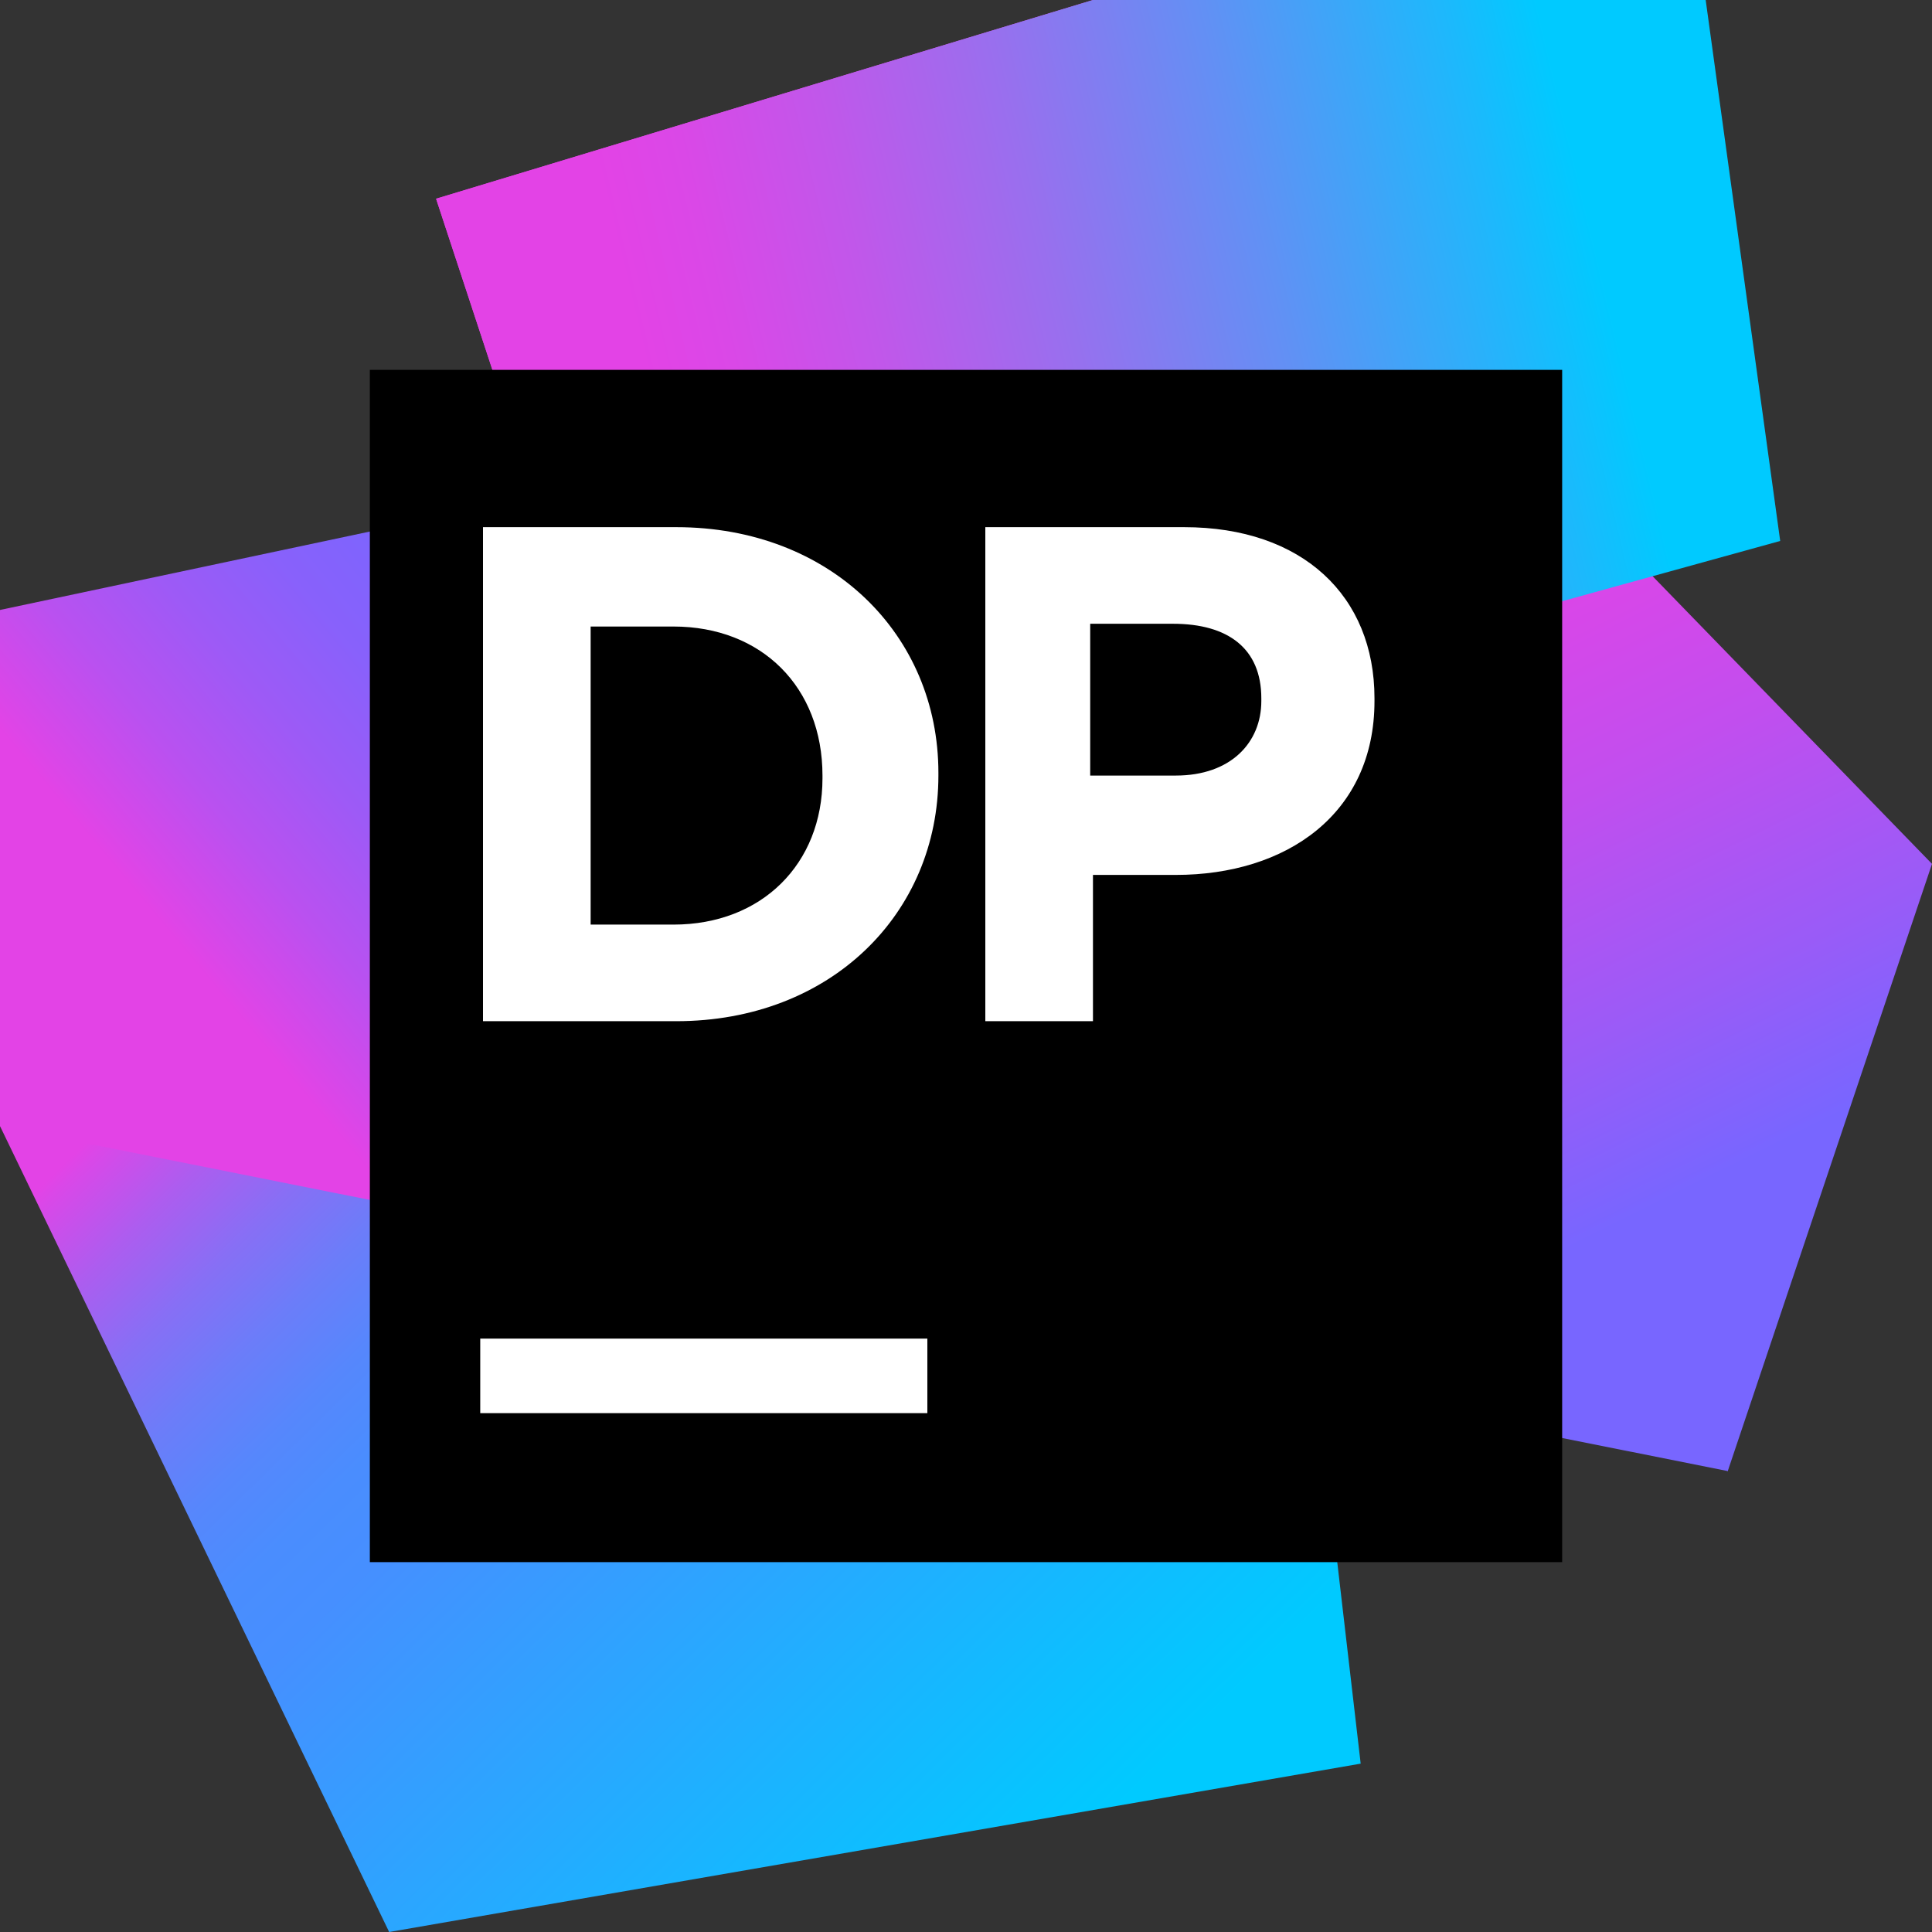 <svg width="70" height="70" xmlns="http://www.w3.org/2000/svg"><rect width="100%" height="100%" fill="#333333" stroke="none"/><defs><linearGradient x1="22.067%" y1="12.31%" x2="95.434%" y2="86.902%" id="a"><stop stop-color="#E343E6" offset="9.7%"/><stop stop-color="#D948E8" offset="10.8%"/><stop stop-color="#AC5DEF" offset="16.5%"/><stop stop-color="#876FF5" offset="22.2%"/><stop stop-color="#6B7DF9" offset="27.9%"/><stop stop-color="#5687FC" offset="33.6%"/><stop stop-color="#4A8DFE" offset="39.2%"/><stop stop-color="#468FFF" offset="44.6%"/><stop stop-color="#00CAFF" offset="93.5%"/></linearGradient><linearGradient x1="14.681%" y1="70.056%" x2="49.913%" y2="52.521%" id="b"><stop stop-color="#E343E6" offset="9.7%"/><stop stop-color="#DE45E7" offset="11.8%"/><stop stop-color="#B951F0" offset="28.9%"/><stop stop-color="#9D5AF6" offset="46.2%"/><stop stop-color="#8861FB" offset="63.2%"/><stop stop-color="#7C65FE" offset="80.2%"/><stop stop-color="#7866FF" offset="96.8%"/></linearGradient><linearGradient x1="44.382%" y1="32.359%" x2="74.827%" y2="93.551%" id="c"><stop stop-color="#E343E6" offset="19.9%"/><stop stop-color="#DA46E8" offset="31%"/><stop stop-color="#C24EEE" offset="49.1%"/><stop stop-color="#9A5BF7" offset="71.8%"/><stop stop-color="#7866FF" offset="88.7%"/></linearGradient><linearGradient x1="8.368%" y1="53.72%" x2="93.487%" y2="40.627%" id="d"><stop stop-color="#E343E6" offset="9.7%"/><stop stop-color="#DA48E7" offset="17.5%"/><stop stop-color="#C157EA" offset="30.2%"/><stop stop-color="#996FEE" offset="46.4%"/><stop stop-color="#6290F4" offset="65.3%"/><stop stop-color="#1CB9FC" offset="86.3%"/><stop stop-color="#00CAFF" offset="94.1%"/></linearGradient></defs><g fill-rule="nonzero" fill="none"><path fill="url(#a)" d="M44.3 20.9L5.2 30.3 0 40.8 14.1 70l35.2-6.1z"/><path fill="url(#b)" d="M65.8 31.5L38.2 14 0 22.1v18.7l62.6 12.5z"/><path fill="url(#c)" d="M70 31.3L39.6 0 15.8 7.2l7.8 23.7 39 22.4z"/><path fill="url(#d)" d="M64.5 19.6L61.8 0H39.6L15.8 7.2l7.8 23.7z"/><path fill="#000" d="M13.4 13.4h43.2v43.2H13.4z"/><path fill="#FFF" d="M17.4 48.5h16.2v2.7H17.4z"/><g fill="#FFF"><path d="M17.5 19.1h7c5.6 0 9.5 3.9 9.5 8.9v.1c0 5-3.9 8.9-9.5 8.9h-7V19.1zm3.9 3.6v10.8h3c3.2 0 5.4-2.2 5.4-5.3v-.1c0-3.2-2.2-5.4-5.4-5.4h-3zM35.6 19.1h7.3c4.3 0 6.9 2.5 6.9 6.2v.1c0 4.1-3.2 6.3-7.2 6.3h-3V37h-3.9V19.1h-.1zm7 9c2 0 3.1-1.2 3.1-2.7v-.1c0-1.8-1.2-2.7-3.2-2.7h-3v5.5h3.1z"/></g></g></svg>